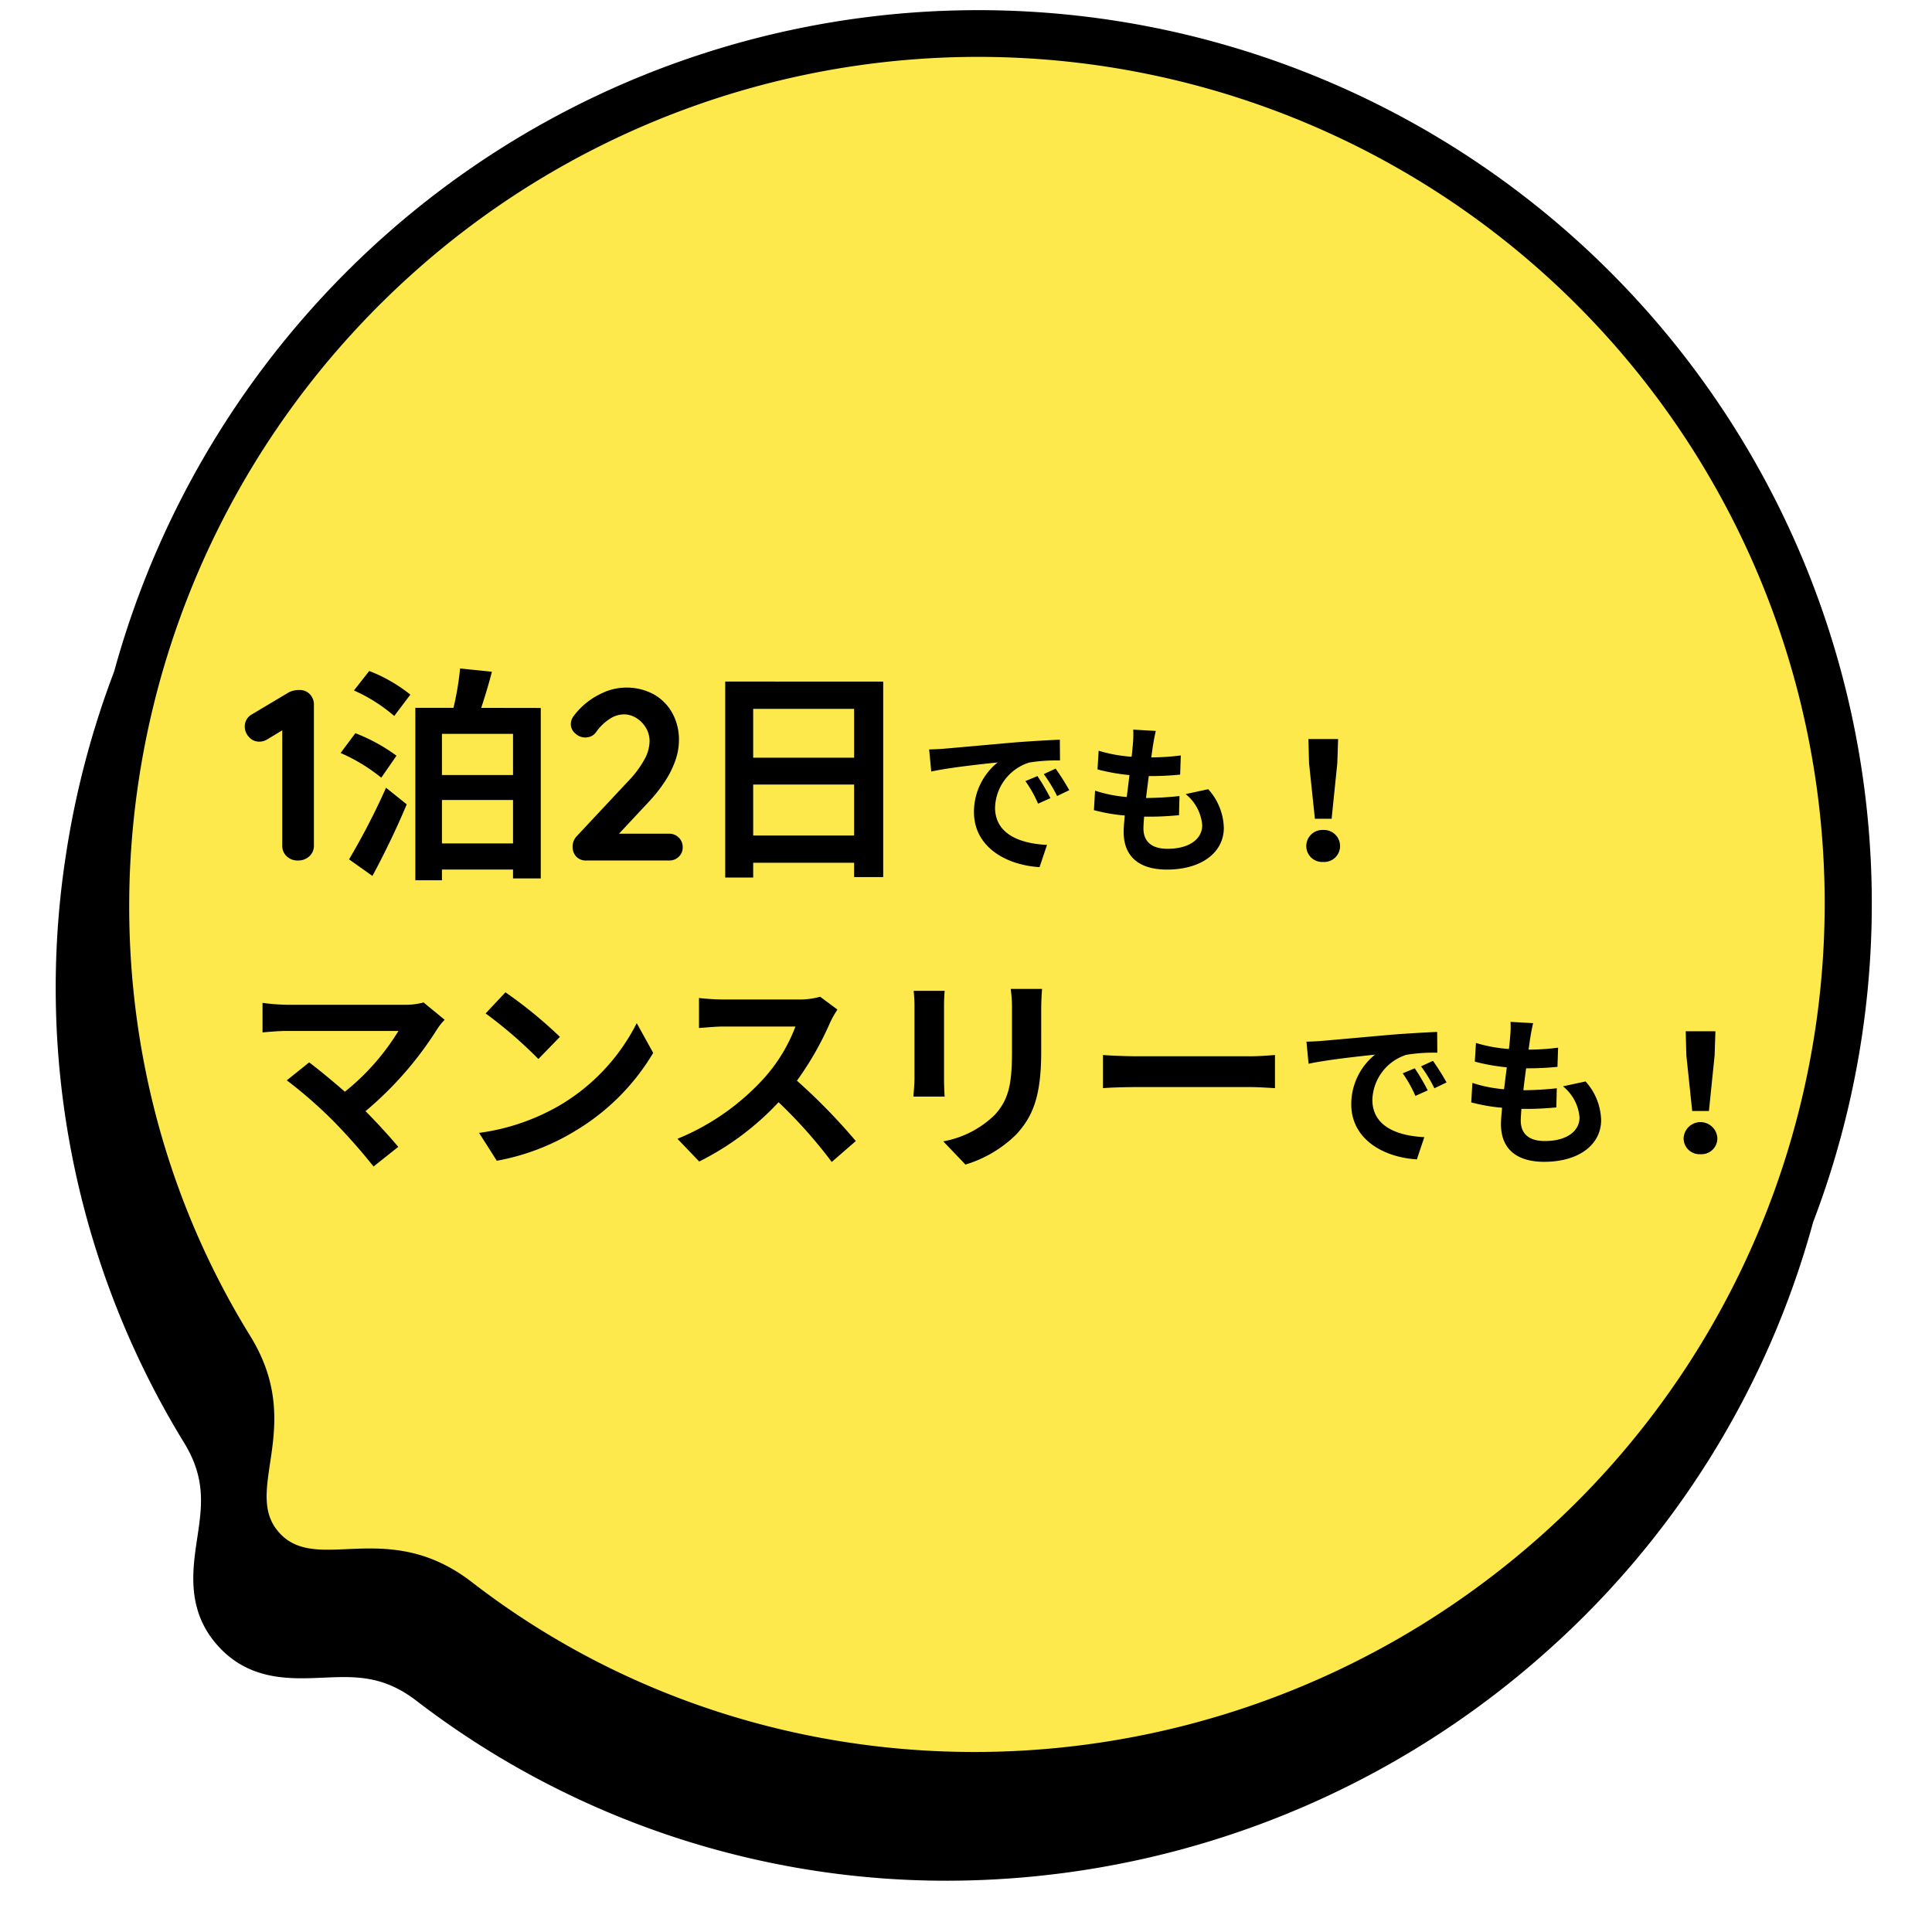 <svg xmlns="http://www.w3.org/2000/svg" xmlns:xlink="http://www.w3.org/1999/xlink" width="119" height="119" viewBox="0 0 119 119">
  <defs>
    <clipPath id="clip-path">
      <rect id="長方形_2505" data-name="長方形 2505" width="119" height="119" transform="translate(265.203 10.864)" fill="none" stroke="#707070" stroke-width="1"/>
    </clipPath>
  </defs>
  <g id="マスクグループ_75" data-name="マスクグループ 75" transform="translate(-265.203 -10.864)" clip-path="url(#clip-path)">
    <g id="グループ_3168" data-name="グループ 3168" transform="translate(240.038 -11.194)">
      <path id="パス_11901" data-name="パス 11901" d="M104.021,29.938A55.036,55.036,0,0,0,0,55.023,55.619,55.619,0,0,0,8.792,85.009a55.017,55.017,0,0,0,6.488,9.866,53.6,53.6,0,0,0,31.671,18.717c2.57.467,3.672,1.8,4.948,3.35s2.866,3.476,5.77,3.476,4.494-1.928,5.771-3.476,2.376-2.883,4.948-3.35a53.6,53.6,0,0,0,31.671-18.717,55.538,55.538,0,0,0,12.633-35.261A54.646,54.646,0,0,0,104.021,29.938Z" transform="translate(89.488 0) rotate(48)"/>
      <path id="パス_11902" data-name="パス 11902" d="M52.144,0A52.144,52.144,0,0,0,0,52.145c0,25.306,17.953,46.79,41.94,51.146,6.479,1.177,6.712,6.78,10.2,6.78s3.725-5.6,10.2-6.78c23.987-4.356,41.941-25.84,41.941-51.146A52.144,52.144,0,0,0,52.144,0Z" transform="translate(89.275 4.064) rotate(48)" fill="#fde94c"/>
      <path id="パス_11903" data-name="パス 11903" d="M3.345,0a.949.949,0,0,1-.69-.262.873.873,0,0,1-.27-.653v-7.56l.21.33-1.14.69a.918.918,0,0,1-.48.135A.819.819,0,0,1,.33-7.612a.934.934,0,0,1-.255-.623.854.854,0,0,1,.465-.78l2.265-1.35A1.37,1.37,0,0,1,3.45-10.5a.837.837,0,0,1,.638.262.914.914,0,0,1,.247.653v8.67a.862.862,0,0,1-.278.653A1,1,0,0,1,3.345,0ZM7.938.952c.728-1.344,1.5-2.94,2.114-4.41L8.778-4.48A43.31,43.31,0,0,1,6.5-.07ZM9.422-6.454A10.837,10.837,0,0,0,6.888-7.84l-.91,1.218A10.805,10.805,0,0,1,8.484-5.1ZM6.8-10.472A9.924,9.924,0,0,1,9.282-8.9l.994-1.316a9.554,9.554,0,0,0-2.534-1.456ZM12.222-1.05V-3.724H16.6V-1.05ZM16.6-7.8v2.534H12.222V-7.8Zm-1.96-1.6c.224-.686.462-1.456.658-2.226l-1.96-.2a17.846,17.846,0,0,1-.406,2.422H10.584V1.218h1.638V.56H16.6v.546h1.708v-10.5ZM26.21-1.65a.814.814,0,0,1,.6.24.814.814,0,0,1,.24.6.772.772,0,0,1-.24.578.828.828,0,0,1-.6.233h-5.1a.8.8,0,0,1-.615-.24.863.863,0,0,1-.225-.615.931.931,0,0,1,.27-.66L23.81-5.01A5.972,5.972,0,0,0,24.68-6.2a2.393,2.393,0,0,0,.33-1.132,1.6,1.6,0,0,0-.225-.84,1.769,1.769,0,0,0-.585-.6A1.444,1.444,0,0,0,23.42-9a1.62,1.62,0,0,0-.885.292,2.983,2.983,0,0,0-.8.773.8.8,0,0,1-.36.3,1.051,1.051,0,0,1-.33.06.894.894,0,0,1-.608-.247.753.753,0,0,1-.278-.577.838.838,0,0,1,.173-.495,4.06,4.06,0,0,1,.427-.495,4.523,4.523,0,0,1,1.32-.915,3.443,3.443,0,0,1,1.44-.345,3.48,3.48,0,0,1,1.755.42,2.944,2.944,0,0,1,1.14,1.155,3.392,3.392,0,0,1,.405,1.665,3.805,3.805,0,0,1-.233,1.283,5.907,5.907,0,0,1-.638,1.267,9.3,9.3,0,0,1-.93,1.185L23-1.515l-.165-.135Zm5.182.11V-4.676h6.216V-1.54Zm6.216-7.8v3.01H31.392v-3.01Zm-7.938-1.68V1.05h1.722V.14h6.216v.882H39.4v-12.04ZM48.9-5.2l-.74.31a7.716,7.716,0,0,1,.78,1.39l.76-.34A13.106,13.106,0,0,0,48.9-5.2Zm1.12-.46-.73.34a8.8,8.8,0,0,1,.82,1.35l.75-.36A14.958,14.958,0,0,0,50.02-5.66ZM42.23-6.84l.13,1.36c1.15-.25,3.23-.47,4.09-.56a3.927,3.927,0,0,0-1.46,3.05c0,2.15,1.96,3.27,4.04,3.4l.46-1.37c-1.68-.08-3.2-.67-3.2-2.3a3.006,3.006,0,0,1,2.09-2.77,10.226,10.226,0,0,1,1.91-.13l-.01-1.28c-.7.03-1.78.09-2.8.17-1.81.16-3.45.31-4.28.38C43.01-6.87,42.63-6.85,42.23-6.84Zm15.8,2.75a2.749,2.749,0,0,1,1.02,1.92c0,.82-.76,1.45-2.14,1.45-.98,0-1.48-.45-1.48-1.26,0-.18.02-.43.04-.72h.4c.61,0,1.19-.04,1.75-.09l.03-1.18a19.644,19.644,0,0,1-1.99.12h-.07c.05-.44.11-.91.17-1.35a17.746,17.746,0,0,0,1.93-.09l.04-1.18a14.534,14.534,0,0,1-1.82.12c.05-.32.08-.58.11-.75.04-.26.09-.52.17-.88L54.8-8.06a6.237,6.237,0,0,1-.02.88c-.02.22-.04.49-.08.79a9.179,9.179,0,0,1-2.03-.37L52.6-5.61a12.378,12.378,0,0,0,1.97.35c-.06.45-.11.91-.17,1.35a8.43,8.43,0,0,1-1.95-.39l-.07,1.2a11.1,11.1,0,0,0,1.9.33c-.04.41-.07.76-.07,1,0,1.65,1.1,2.33,2.66,2.33,2.17,0,3.51-1.08,3.51-2.57a3.684,3.684,0,0,0-.96-2.38Zm7.96,1.52h1.03l.35-3.42.05-1.49H65.59l.04,1.49ZM66.5.09a.978.978,0,0,0,1.04-.98.992.992,0,0,0-1.04-.99.992.992,0,0,0-1.04.99A.978.978,0,0,0,66.5.09ZM11.089,8.744a4.2,4.2,0,0,1-1.209.143H2.665A12.482,12.482,0,0,1,1.17,8.77v1.82c.273-.026.975-.091,1.495-.091H9.542a14.428,14.428,0,0,1-3.3,3.744c-.819-.715-1.677-1.417-2.2-1.807L2.665,13.541a27.653,27.653,0,0,1,2.86,2.5,36.121,36.121,0,0,1,2.483,2.808l1.521-1.209c-.507-.611-1.274-1.456-2.015-2.2a21.659,21.659,0,0,0,4.433-5.083,3.539,3.539,0,0,1,.442-.546Zm5.044-.624-1.222,1.3a27.03,27.03,0,0,1,3.25,2.808l1.326-1.365A27.3,27.3,0,0,0,16.133,8.12Zm-1.625,8.658L15.6,18.494a14.079,14.079,0,0,0,4.823-1.833,13.824,13.824,0,0,0,4.81-4.81l-1.014-1.833a12.327,12.327,0,0,1-4.732,5.057A13.4,13.4,0,0,1,14.508,16.778ZM35.516,8.393a4.693,4.693,0,0,1-1.352.169H29.588a14.524,14.524,0,0,1-1.534-.091v1.846c.273-.013.988-.091,1.534-.091h4.407a10.073,10.073,0,0,1-1.937,3.185,14.728,14.728,0,0,1-5.33,3.731l1.339,1.4a17.124,17.124,0,0,0,4.888-3.653,29.645,29.645,0,0,1,3.276,3.679l1.482-1.287a36.545,36.545,0,0,0-3.627-3.718,19.113,19.113,0,0,0,2.041-3.575,6.143,6.143,0,0,1,.455-.806Zm5.759-.364a8.841,8.841,0,0,1,.052.988V13.4c0,.39-.052.9-.065,1.144h1.924c-.026-.3-.039-.806-.039-1.131V9.017c0-.416.013-.7.039-.988Zm5.98-.117a9.171,9.171,0,0,1,.078,1.3v2.47c0,2.028-.169,3-1.053,3.978A6.084,6.084,0,0,1,43.1,17.3l1.365,1.43a7.552,7.552,0,0,0,3.159-1.885c.962-1.066,1.508-2.262,1.508-5.057V9.212c0-.52.026-.936.052-1.3Zm5.681,6.11c.481-.039,1.352-.065,2.093-.065H62.01c.546,0,1.209.052,1.521.065V11.981c-.338.026-.923.078-1.521.078H55.029c-.676,0-1.625-.039-2.093-.078ZM72.14,12.8l-.74.31a7.715,7.715,0,0,1,.78,1.39l.76-.34A13.105,13.105,0,0,0,72.14,12.8Zm1.12-.46-.73.34a8.8,8.8,0,0,1,.82,1.35l.75-.36A14.958,14.958,0,0,0,73.26,12.34Zm-7.79-1.18.13,1.36c1.15-.25,3.23-.47,4.09-.56a3.927,3.927,0,0,0-1.46,3.05c0,2.15,1.96,3.27,4.04,3.4l.46-1.37c-1.68-.08-3.2-.67-3.2-2.3a3.006,3.006,0,0,1,2.09-2.77,10.227,10.227,0,0,1,1.91-.13l-.01-1.28c-.7.03-1.78.09-2.8.17-1.81.16-3.45.31-4.28.38C66.25,11.13,65.87,11.15,65.47,11.16Zm15.8,2.75a2.749,2.749,0,0,1,1.02,1.92c0,.82-.76,1.45-2.14,1.45-.98,0-1.48-.45-1.48-1.26,0-.18.02-.43.04-.72h.4c.61,0,1.19-.04,1.75-.09l.03-1.18a19.644,19.644,0,0,1-1.99.12h-.07c.05-.44.11-.91.17-1.35a17.746,17.746,0,0,0,1.93-.09l.04-1.18a14.534,14.534,0,0,1-1.82.12c.05-.32.08-.58.11-.75.04-.26.09-.52.17-.88l-1.39-.08a6.237,6.237,0,0,1-.02.88c-.02.22-.04.49-.08.79a9.179,9.179,0,0,1-2.03-.37l-.07,1.15a12.378,12.378,0,0,0,1.97.35c-.06.45-.11.91-.17,1.35a8.43,8.43,0,0,1-1.95-.39l-.07,1.2a11.1,11.1,0,0,0,1.9.33c-.04.41-.07.76-.07,1,0,1.65,1.1,2.33,2.66,2.33,2.17,0,3.51-1.08,3.51-2.57a3.684,3.684,0,0,0-.96-2.38Zm7.96,1.52h1.03l.35-3.42.05-1.49H88.83l.04,1.49Zm.51,2.66a.978.978,0,0,0,1.04-.98,1.041,1.041,0,0,0-2.08,0A.978.978,0,0,0,89.74,18.09Z" transform="translate(40.165 75.059)"/>
    </g>
  </g>
</svg>
